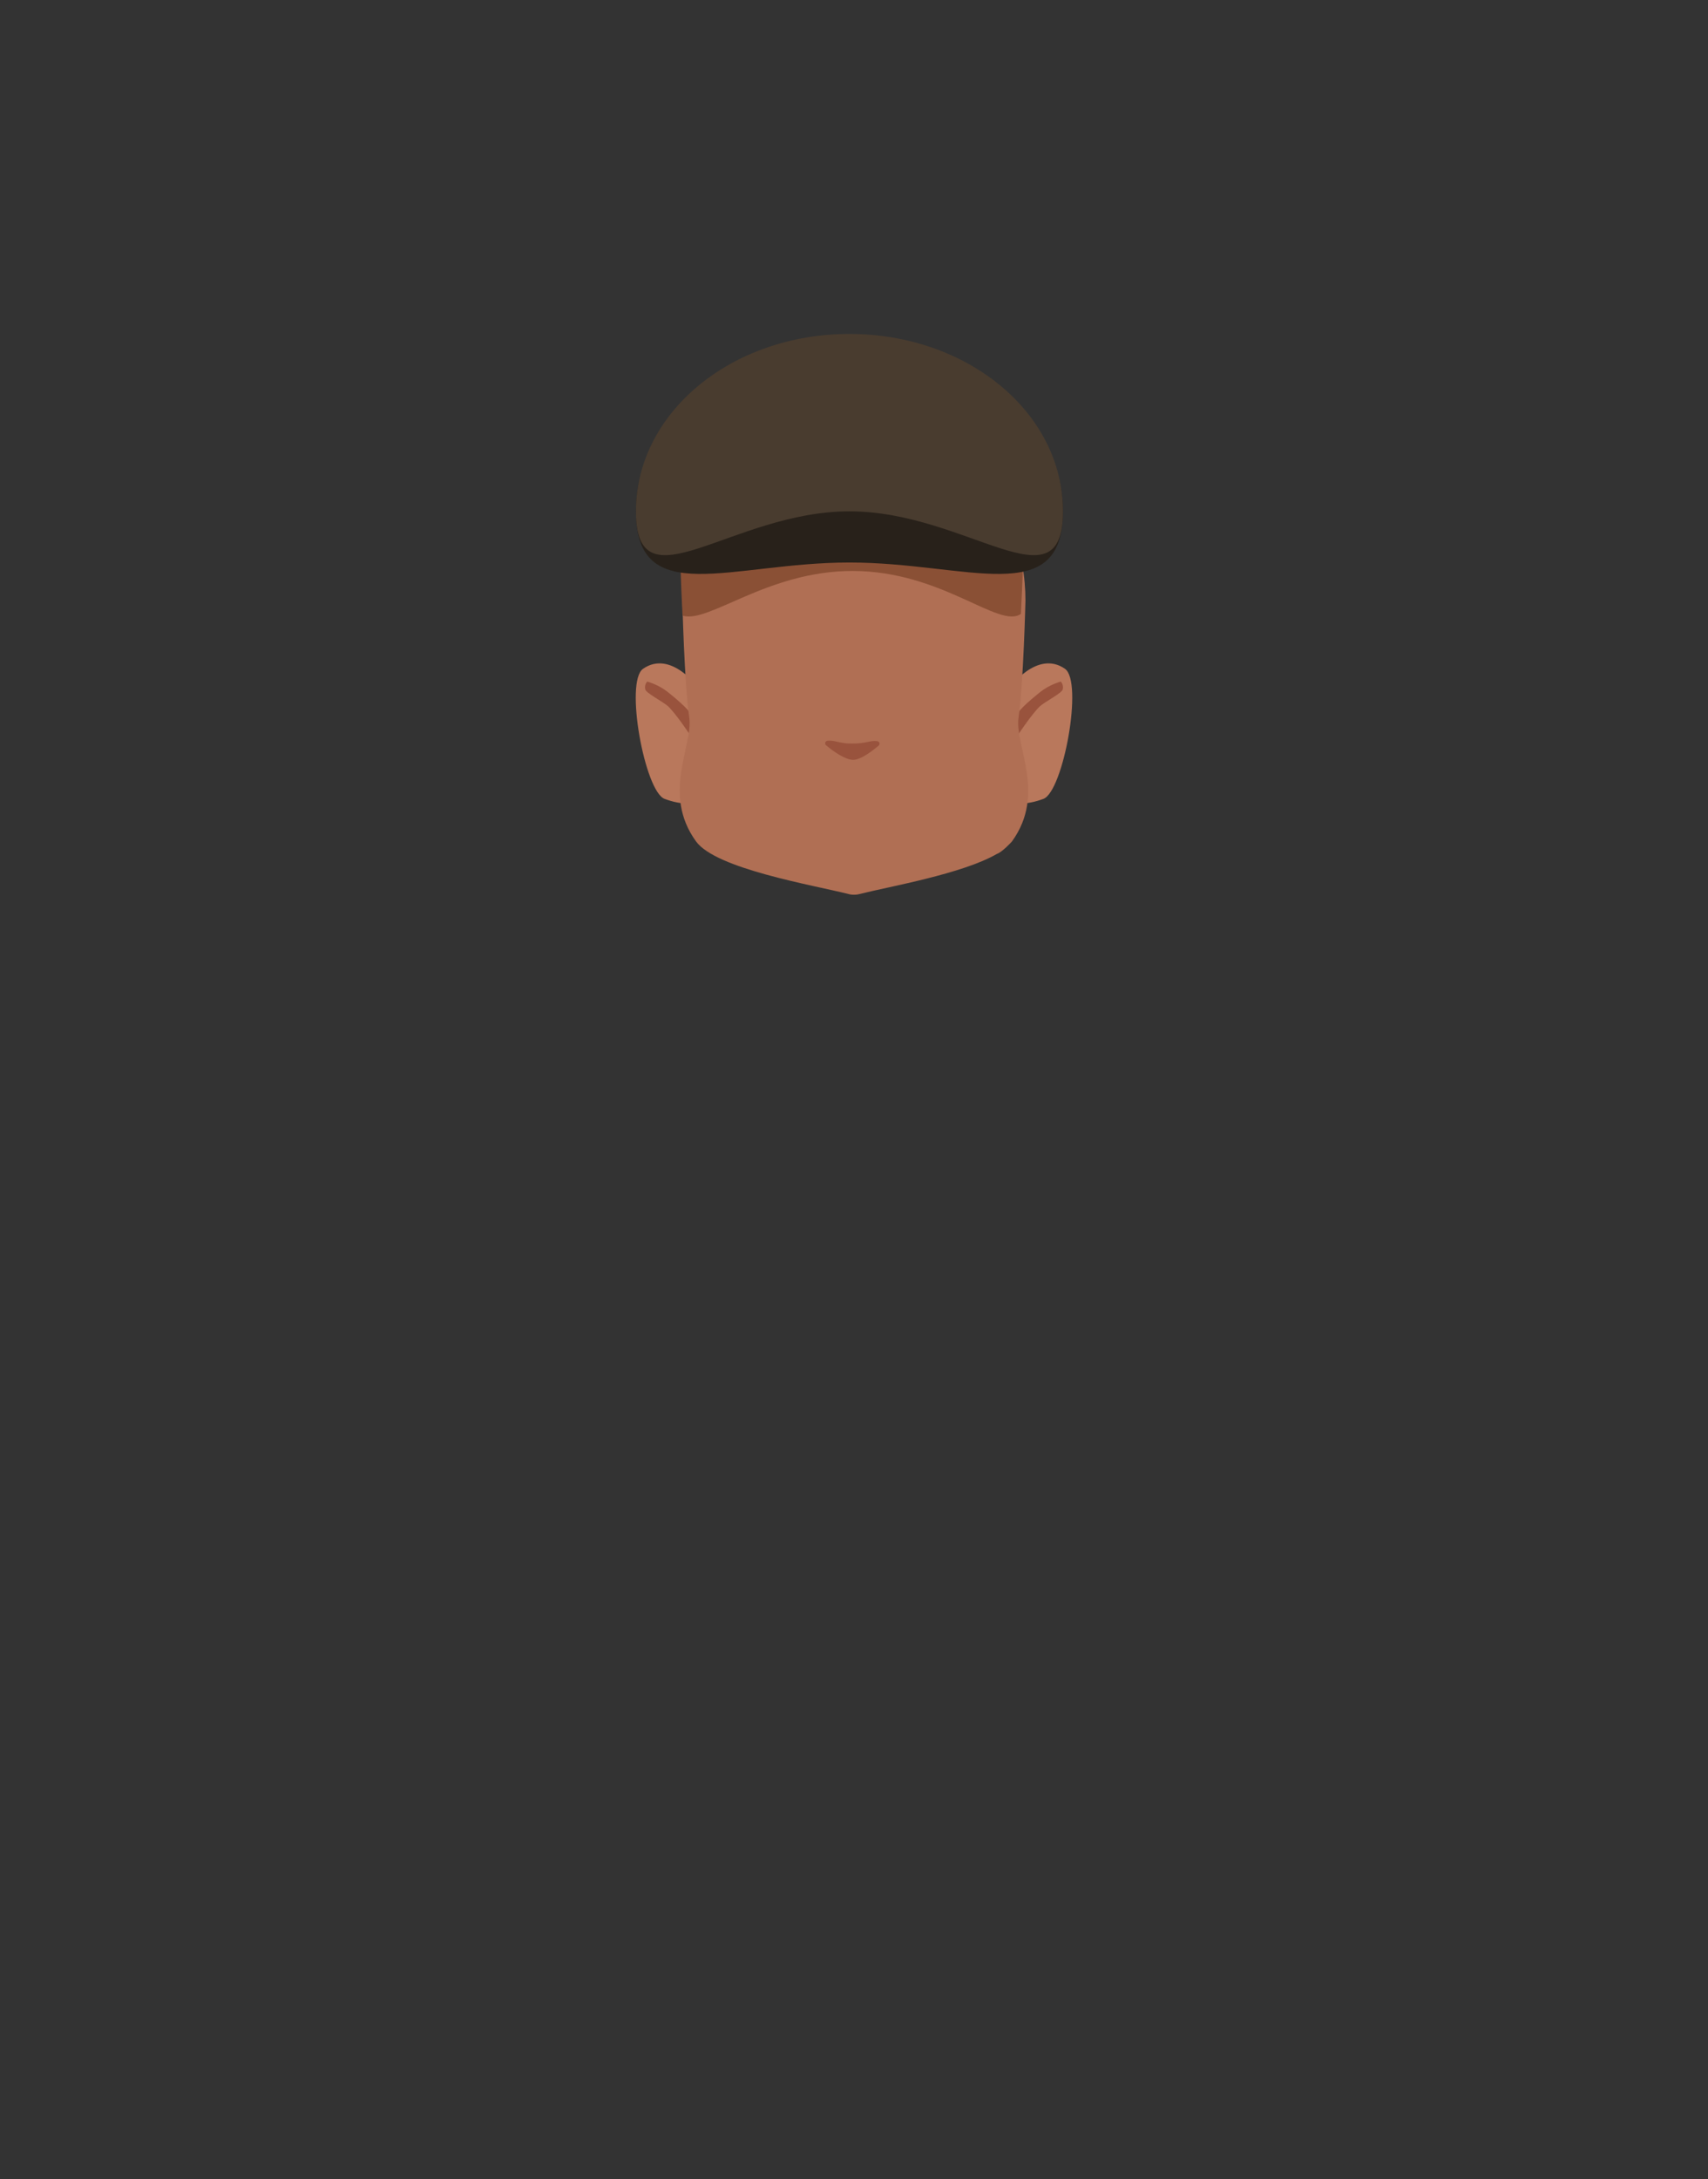 <?xml version="1.0" encoding="utf-8"?>
<!-- Generator: Adobe Illustrator 26.0.1, SVG Export Plug-In . SVG Version: 6.00 Build 0)  -->
<svg version="1.1" id="Calque_1" xmlns="http://www.w3.org/2000/svg" xmlns:xlink="http://www.w3.org/1999/xlink" x="0px" y="0px"
	 viewBox="0 0 788 1005" style="enable-background:new 0 0 788 1005;" xml:space="preserve">
<rect x="0" y="0" width="788" height="1005" fill="#333333" stroke="none"/>
<style type="text/css">
	.st0{fill:#5E5E5E;}
	.st1{clip-path:url(#SVGID_00000145039881416121770450000016988237334164260762_);}
	.st2{fill:#B9785C;}
	.st3{clip-path:url(#SVGID_00000155138435300319630480000006687200165631631532_);}
	.st4{clip-path:url(#SVGID_00000052062278788023074700000010809510852712240037_);}
	.st5{fill:#99533D;}
	.st6{clip-path:url(#SVGID_00000021080631691204213740000008370008931395066001_);}
	.st7{clip-path:url(#SVGID_00000042729428653019034840000012112622391200805266_);}
	.st8{fill:#573623;}
	.st9{clip-path:url(#SVGID_00000029751827687667106170000003244750100790630803_);}
	.st10{clip-path:url(#SVGID_00000100349386351961657860000007248550519212472735_);}
	.st11{fill:#FFFFFF;}
	.st12{clip-path:url(#SVGID_00000158020707362047745770000012408583346118244229_);}
	.st13{clip-path:url(#SVGID_00000108271877635421697470000015851728260740172433_);}
	.st14{fill:#090909;}
	.st15{clip-path:url(#SVGID_00000004521574853149480970000002432037396441986443_);}
	.st16{fill:none;stroke:#573623;stroke-width:2;stroke-linecap:round;stroke-miterlimit:10;}
	.st17{fill:#B06F54;}
	.st18{fill:#8A5035;}
	.st19{fill:#28211A;}
	.st20{fill:#493C2F;}
</style>
<path class="st0" d="M364.9,340.6c0,0,0,3.2,0,2.1v-0.2C364.9,341.9,364.9,341.2,364.9,340.6z"/>
<path class="st0" d="M364.9,340.6c0,0,0,3.2,0,2.1v-0.2C364.9,341.9,364.9,341.2,364.9,340.6z"/>
<path class="st0" d="M364.9,340.6c0,0,0,3.2,0,2.1v-0.2C364.9,341.9,364.9,341.2,364.9,340.6z"/>
<path class="st0" d="M364.9,340.6c0,0,0,3.2,0,2.1v-0.2C364.9,341.9,364.9,341.2,364.9,340.6z"/>
<path class="st0" d="M364.9,340.6c0,0,0,3.2,0,2.1v-0.2C364.9,341.9,364.9,341.2,364.9,340.6z"/>
<path class="st0" d="M364.9,340.6c0,0,0,3.2,0,2.1v-0.2C364.9,341.9,364.9,341.2,364.9,340.6z"/>
<g id="random">
	<g>
		<defs>
			<polygon id="SVGID_1_" points="457.5,305.9 457.5,305.9 494.7,305.9 494.7,370.6 457.5,370.6 			"/>
		</defs>
		<clipPath id="SVGID_00000040576088886231378650000004425312783791095706_">
			<use xlink:href="#SVGID_1_"  style="overflow:visible;"/>
		</clipPath>
		<g style="clip-path:url(#SVGID_00000040576088886231378650000004425312783791095706_);">
			<path class="st2" d="M457.5,366.4l8.1-49c0,0,12.8-17.9,25.7-9c8.6,5.9-0.8,56.6-9.9,60C465.7,374.3,457.5,366.4,457.5,366.4z"/>
		</g>
	</g>
</g>
<g id="random2">
	<g>
		<defs>
			<polygon id="SVGID_00000177444774460019964040000015659195138620432807_" points="330.5,305.9 330.5,305.9 293.3,305.9 
				293.3,370.6 330.5,370.6 			"/>
		</defs>
		<clipPath id="SVGID_00000111880720914825364460000010693824304731186878_">
			<use xlink:href="#SVGID_00000177444774460019964040000015659195138620432807_"  style="overflow:visible;"/>
		</clipPath>
		<g style="clip-path:url(#SVGID_00000111880720914825364460000010693824304731186878_);">
			<path class="st2" d="M330.5,366.4l-8.1-49c0,0-12.8-17.9-25.7-9c-8.6,5.9,0.8,56.6,9.9,60C322.3,374.3,330.5,366.4,330.5,366.4z"
				/>
		</g>
	</g>
</g>
<g id="random3">
	<g>
		<defs>
			<polygon id="SVGID_00000113333826099155681020000015283147436528662185_" points="468.4,314.3 468.4,314.3 490.4,314.3 
				490.4,341 468.4,341 			"/>
		</defs>
		<clipPath id="SVGID_00000023983450665564653350000004625152190279804340_">
			<use xlink:href="#SVGID_00000113333826099155681020000015283147436528662185_"  style="overflow:visible;"/>
		</clipPath>
		<g style="clip-path:url(#SVGID_00000023983450665564653350000004625152190279804340_);">
			<path class="st5" d="M469,329.9c0-0.5,1.4-3.1,10.2-10.2c3-2.5,6.5-4.3,10.2-5.4c0.9,1,1.2,2.3,0.9,3.6c-0.2,1.6-8,5.6-10.4,7.7
				c-3.6,3.2-11.5,15-11.5,15.4L469,329.9z"/>
		</g>
	</g>
</g>
<g id="random4">
	<g>
		<defs>
			<polygon id="SVGID_00000144333671900879110290000013211608063679984307_" points="319.6,314.3 319.6,314.3 297.6,314.3 
				297.6,341 319.6,341 			"/>
		</defs>
		<clipPath id="SVGID_00000008119168926188259070000011509028325704624513_">
			<use xlink:href="#SVGID_00000144333671900879110290000013211608063679984307_"  style="overflow:visible;"/>
		</clipPath>
		<g style="clip-path:url(#SVGID_00000008119168926188259070000011509028325704624513_);">
			<path class="st5" d="M319,329.9c0-0.5-1.4-3.1-10.2-10.2c-3-2.5-6.5-4.3-10.2-5.4c-0.9,1-1.2,2.3-0.9,3.6c0.2,1.6,8,5.6,10.4,7.7
				c3.6,3.2,11.5,15,11.5,15.4L319,329.9z"/>
		</g>
	</g>
</g>
<g>
	<defs>
		<polygon id="SVGID_00000109735456064452519210000015187571334927590324_" points="415.9,279.5 415.9,279.5 460.9,279.5 
			460.9,293.2 415.9,293.2 		"/>
	</defs>
	<clipPath id="SVGID_00000028309516864143368140000005650457831345316015_">
		<use xlink:href="#SVGID_00000109735456064452519210000015187571334927590324_"  style="overflow:visible;"/>
	</clipPath>
	<g style="clip-path:url(#SVGID_00000028309516864143368140000005650457831345316015_);">
		<path class="st8" d="M458.7,293.2c-0.3,0-0.6-0.1-0.8-0.2c-4.5-1.9-9.1-3.4-13.8-4.5c-15.1-3.4-16.1-1-21.3,0
			c-1.5,0.3-5.2-0.6-6-1.5s-1.4-4.1-0.5-4.9c0.4-0.3,7.1-4.9,24.4-1c7.2,1.6,18.6,7.9,18.9,8c1.1,0.5,1.6,1.7,1.1,2.8
			C460.4,292.7,459.6,293.3,458.7,293.2L458.7,293.2z"/>
	</g>
</g>
<g>
	<defs>
		<polygon id="SVGID_00000064315940729896408150000007872501067108353962_" points="372.1,279.5 372.1,279.5 327.1,279.5 
			327.1,293.2 372.1,293.2 		"/>
	</defs>
	<clipPath id="SVGID_00000063614078613718028670000003282269429937970307_">
		<use xlink:href="#SVGID_00000064315940729896408150000007872501067108353962_"  style="overflow:visible;"/>
	</clipPath>
	<g style="clip-path:url(#SVGID_00000063614078613718028670000003282269429937970307_);">
		<path class="st8" d="M329.3,293.2c0.3,0,0.6-0.1,0.8-0.2c4.5-1.9,9.1-3.4,13.8-4.5c15.1-3.4,16.1-1,21.3,0c1.5,0.3,5.2-0.6,6-1.5
			s1.4-4.1,0.5-4.9c-0.4-0.3-7.1-4.9-24.4-1c-7.2,1.6-18.6,7.9-18.9,8c-1.1,0.5-1.6,1.7-1.1,2.8
			C327.6,292.7,328.4,293.3,329.3,293.2L329.3,293.2z"/>
	</g>
</g>
<g>
	<defs>
		<polygon id="SVGID_00000048489875687326938010000001086370941470981799_" points="425.5,306.6 425.5,306.6 454.5,306.6 
			454.5,334.5 425.5,334.5 		"/>
	</defs>
	<clipPath id="SVGID_00000026129213551508719940000010727377591805734820_">
		<use xlink:href="#SVGID_00000048489875687326938010000001086370941470981799_"  style="overflow:visible;"/>
	</clipPath>
	<g style="clip-path:url(#SVGID_00000026129213551508719940000010727377591805734820_);">
		<ellipse class="st11" cx="440" cy="320.6" rx="14.5" ry="13.9"/>
	</g>
</g>
<g>
	<defs>
		<polygon id="SVGID_00000102507182027618779110000015070686343762119048_" points="362.5,306.6 362.5,306.6 333.5,306.6 
			333.5,334.5 362.5,334.5 		"/>
	</defs>
	<clipPath id="SVGID_00000119804914433382446600000010875068421704043943_">
		<use xlink:href="#SVGID_00000102507182027618779110000015070686343762119048_"  style="overflow:visible;"/>
	</clipPath>
	<g style="clip-path:url(#SVGID_00000119804914433382446600000010875068421704043943_);">
		<ellipse class="st11" cx="348" cy="320.6" rx="14.5" ry="13.9"/>
	</g>
</g>
<g>
	<defs>
		<polygon id="SVGID_00000019647219506261390370000010632503027763307960_" points="430.2,312.9 430.2,312.9 449.6,312.9 
			449.6,332.3 430.2,332.3 		"/>
	</defs>
	<clipPath id="SVGID_00000072244417797068532190000003206644107221911223_">
		<use xlink:href="#SVGID_00000019647219506261390370000010632503027763307960_"  style="overflow:visible;"/>
	</clipPath>
	<g style="clip-path:url(#SVGID_00000072244417797068532190000003206644107221911223_);">
		<circle class="st14" cx="439.9" cy="322.6" r="9.7"/>
	</g>
</g>
<g>
	<defs>
		<polygon id="SVGID_00000151541031724875701010000016509665439977657000_" points="357.8,312.9 357.8,312.9 338.4,312.9 
			338.4,332.3 357.8,332.3 		"/>
	</defs>
	<clipPath id="SVGID_00000168088794753841801570000000340803595311627957_">
		<use xlink:href="#SVGID_00000151541031724875701010000016509665439977657000_"  style="overflow:visible;"/>
	</clipPath>
	<g style="clip-path:url(#SVGID_00000168088794753841801570000000340803595311627957_);">
		<circle class="st14" cx="348.1" cy="322.6" r="9.7"/>
	</g>
</g>
<path class="st16" d="M380.5,356.9c0,0,10.4,2.6,13.5,2.6s13.5-3.3,13.5-3.3"/>
<path class="st16" d="M365.7,369.8c1.5,1,3.1,1.7,4.8,2.3c4.4,1.6,12,3.4,23.5,3.2c10.4-0.2,17.5-1.9,22-3.7
	c2.3-0.8,4.4-1.9,6.4-3.4"/>
<path class="st17" d="M469.9,331c2.3-16.1,3.2-54,3.2-54c0-45.5-31.5-74.9-76.5-75.8l0,0h-5.3l0,0c-45,0.9-76.5,30.3-76.5,75.8
	c0,0,0.9,38,3.2,54c1.8,12.9-12.8,35,3.1,57c9.2,12.7,53.8,20.1,70.4,24.3c0.7,0.2,1.4,0.3,2.1,0.3c0.1,0,0.3,0,0.4,0s0.3,0,0.4,0
	c0.7,0,1.4-0.1,2.1-0.3c13.9-3.5,47.5-9.3,63.4-18.5c2.4-0.8,6.7-5.4,7-5.8C482.8,366,468.1,343.9,469.9,331z"/>
<path class="st18" d="M472.1,255.1c0,0-0.3,13.6-1.1,28c-10.1,7.1-36.3-19.8-77.7-19.8c-39.4,0-66.4,24.4-78.4,20.6
	c-0.8-14.7-1.1-28.8-1.1-28.8c0-45.5,31.5-74.9,76.5-75.8l0,0h5.3l0,0C440.7,180.3,472.1,209.6,472.1,255.1z"/>
<path class="st19" d="M490.4,235.8c0,45.5-44.1,23.6-98.5,23.6s-98.5,21.9-98.5-23.6s44.1-66,98.5-66S490.4,190.3,490.4,235.8z"/>
<path class="st20" d="M490.4,235.8c0,45.5-44.1,0-98.5,0s-98.5,45.5-98.5,0s44.1-81.8,98.5-81.8S490.4,190.3,490.4,235.8z"/>
<path class="st5" d="M381.7,341.6c-0.6,0.1-1.1,0.7-1,1.3c0,0.3,0.2,0.6,0.4,0.8c3,2.5,8.7,6.7,12.5,6.7c3.6,0,9-4.2,11.8-6.6
	c0.5-0.4,0.5-1.2,0.1-1.6c-0.2-0.2-0.4-0.3-0.7-0.4c-3.4-0.5-4.8,1.1-11.6,1.1C387.4,343,385.1,341.2,381.7,341.6z"/>
</svg>
